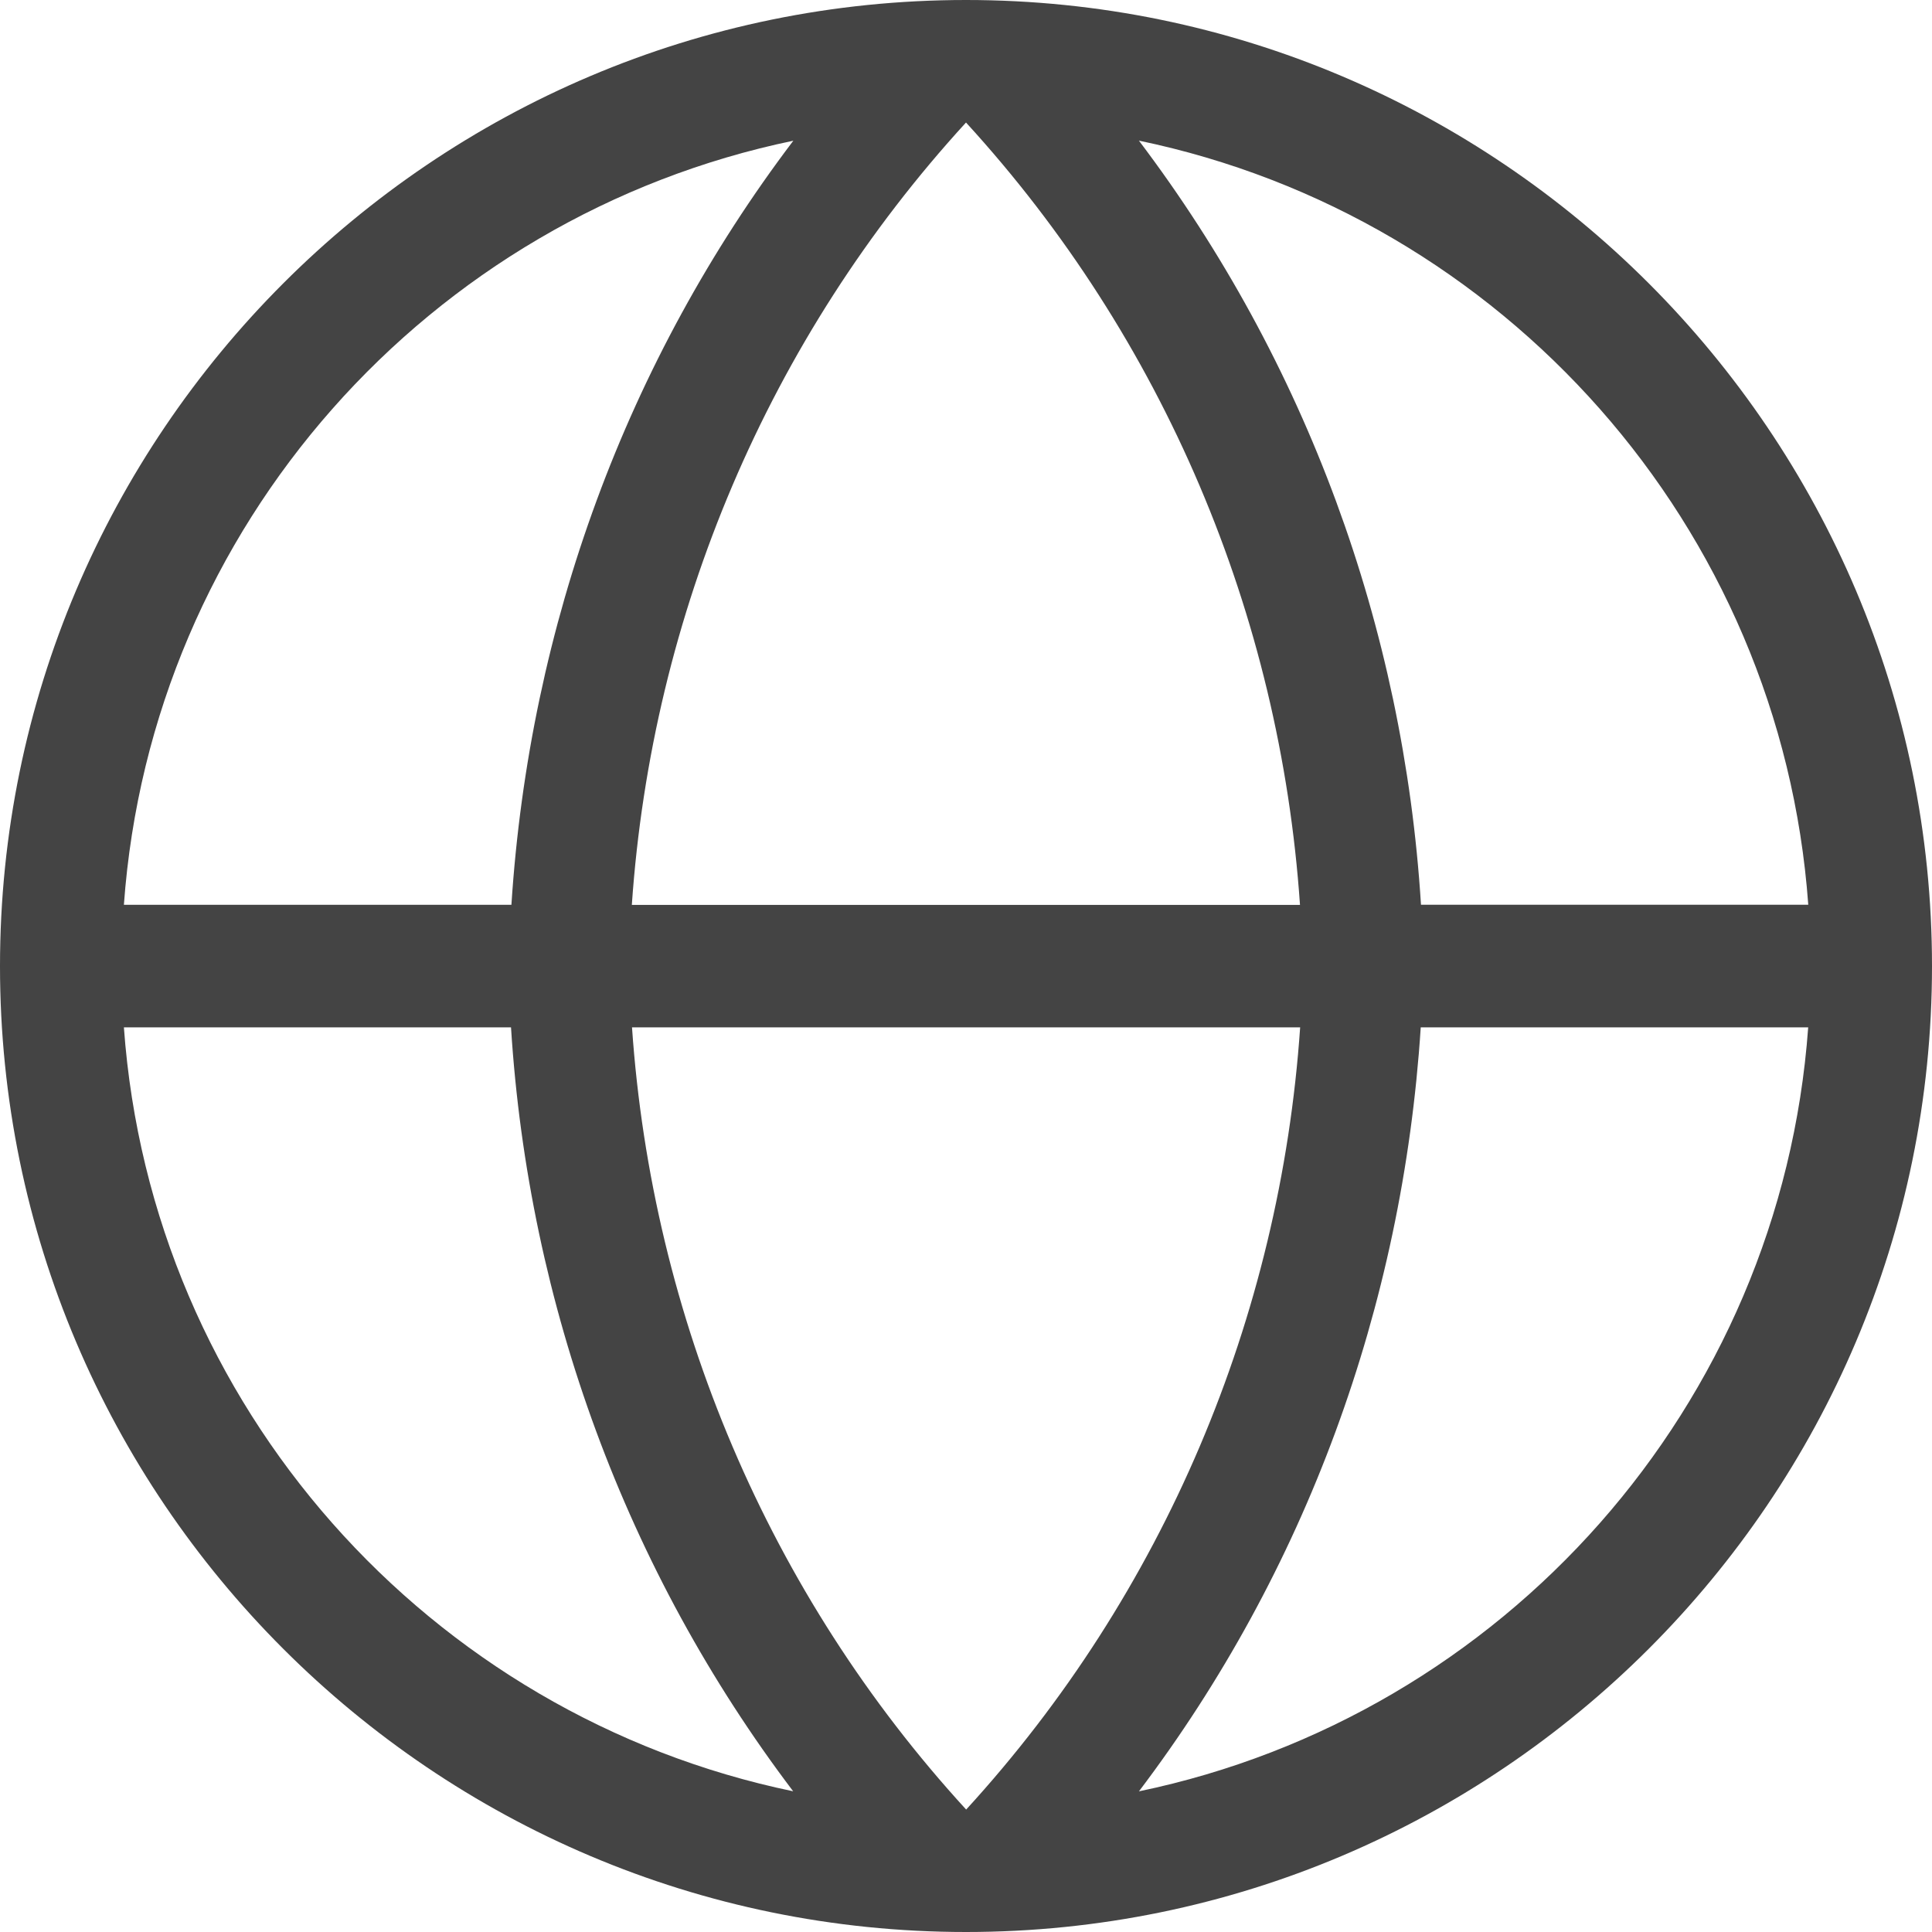 <!-- Generated by IcoMoon.io -->
<svg version="1.1" xmlns="http://www.w3.org/2000/svg" width="24" height="24" viewBox="0 0 24 24">
<title>earth</title>
<path fill="#444" d="M12 0c-6.616 0-12 5.385-12 12.002s5.383 11.998 12 11.998 12-5.382 12-11.998-5.382-12.002-12-12.002zM22.462 11.239h-4.81c-0.216-3.448-1.428-6.748-3.504-9.492 4.523 0.939 7.974 4.784 8.315 9.492zM7.849 11.239c0.249-3.607 1.697-7.036 4.151-9.717 2.454 2.681 3.901 6.11 4.149 9.719h-8.3zM16.151 12.762c-0.248 3.607-1.695 7.036-4.149 9.717-2.454-2.679-3.902-6.108-4.151-9.717h8.3zM9.855 1.748c-2.067 2.728-3.278 6.017-3.502 9.492h-4.814c0.339-4.708 3.792-8.553 8.316-9.492zM1.539 12.762h4.809c0.217 3.45 1.429 6.75 3.505 9.49-4.522-0.939-7.975-4.782-8.314-9.49zM14.148 22.253c2.067-2.729 3.276-6.016 3.501-9.491h4.813c-0.34 4.709-3.79 8.551-8.315 9.491z"></path>
</svg>
